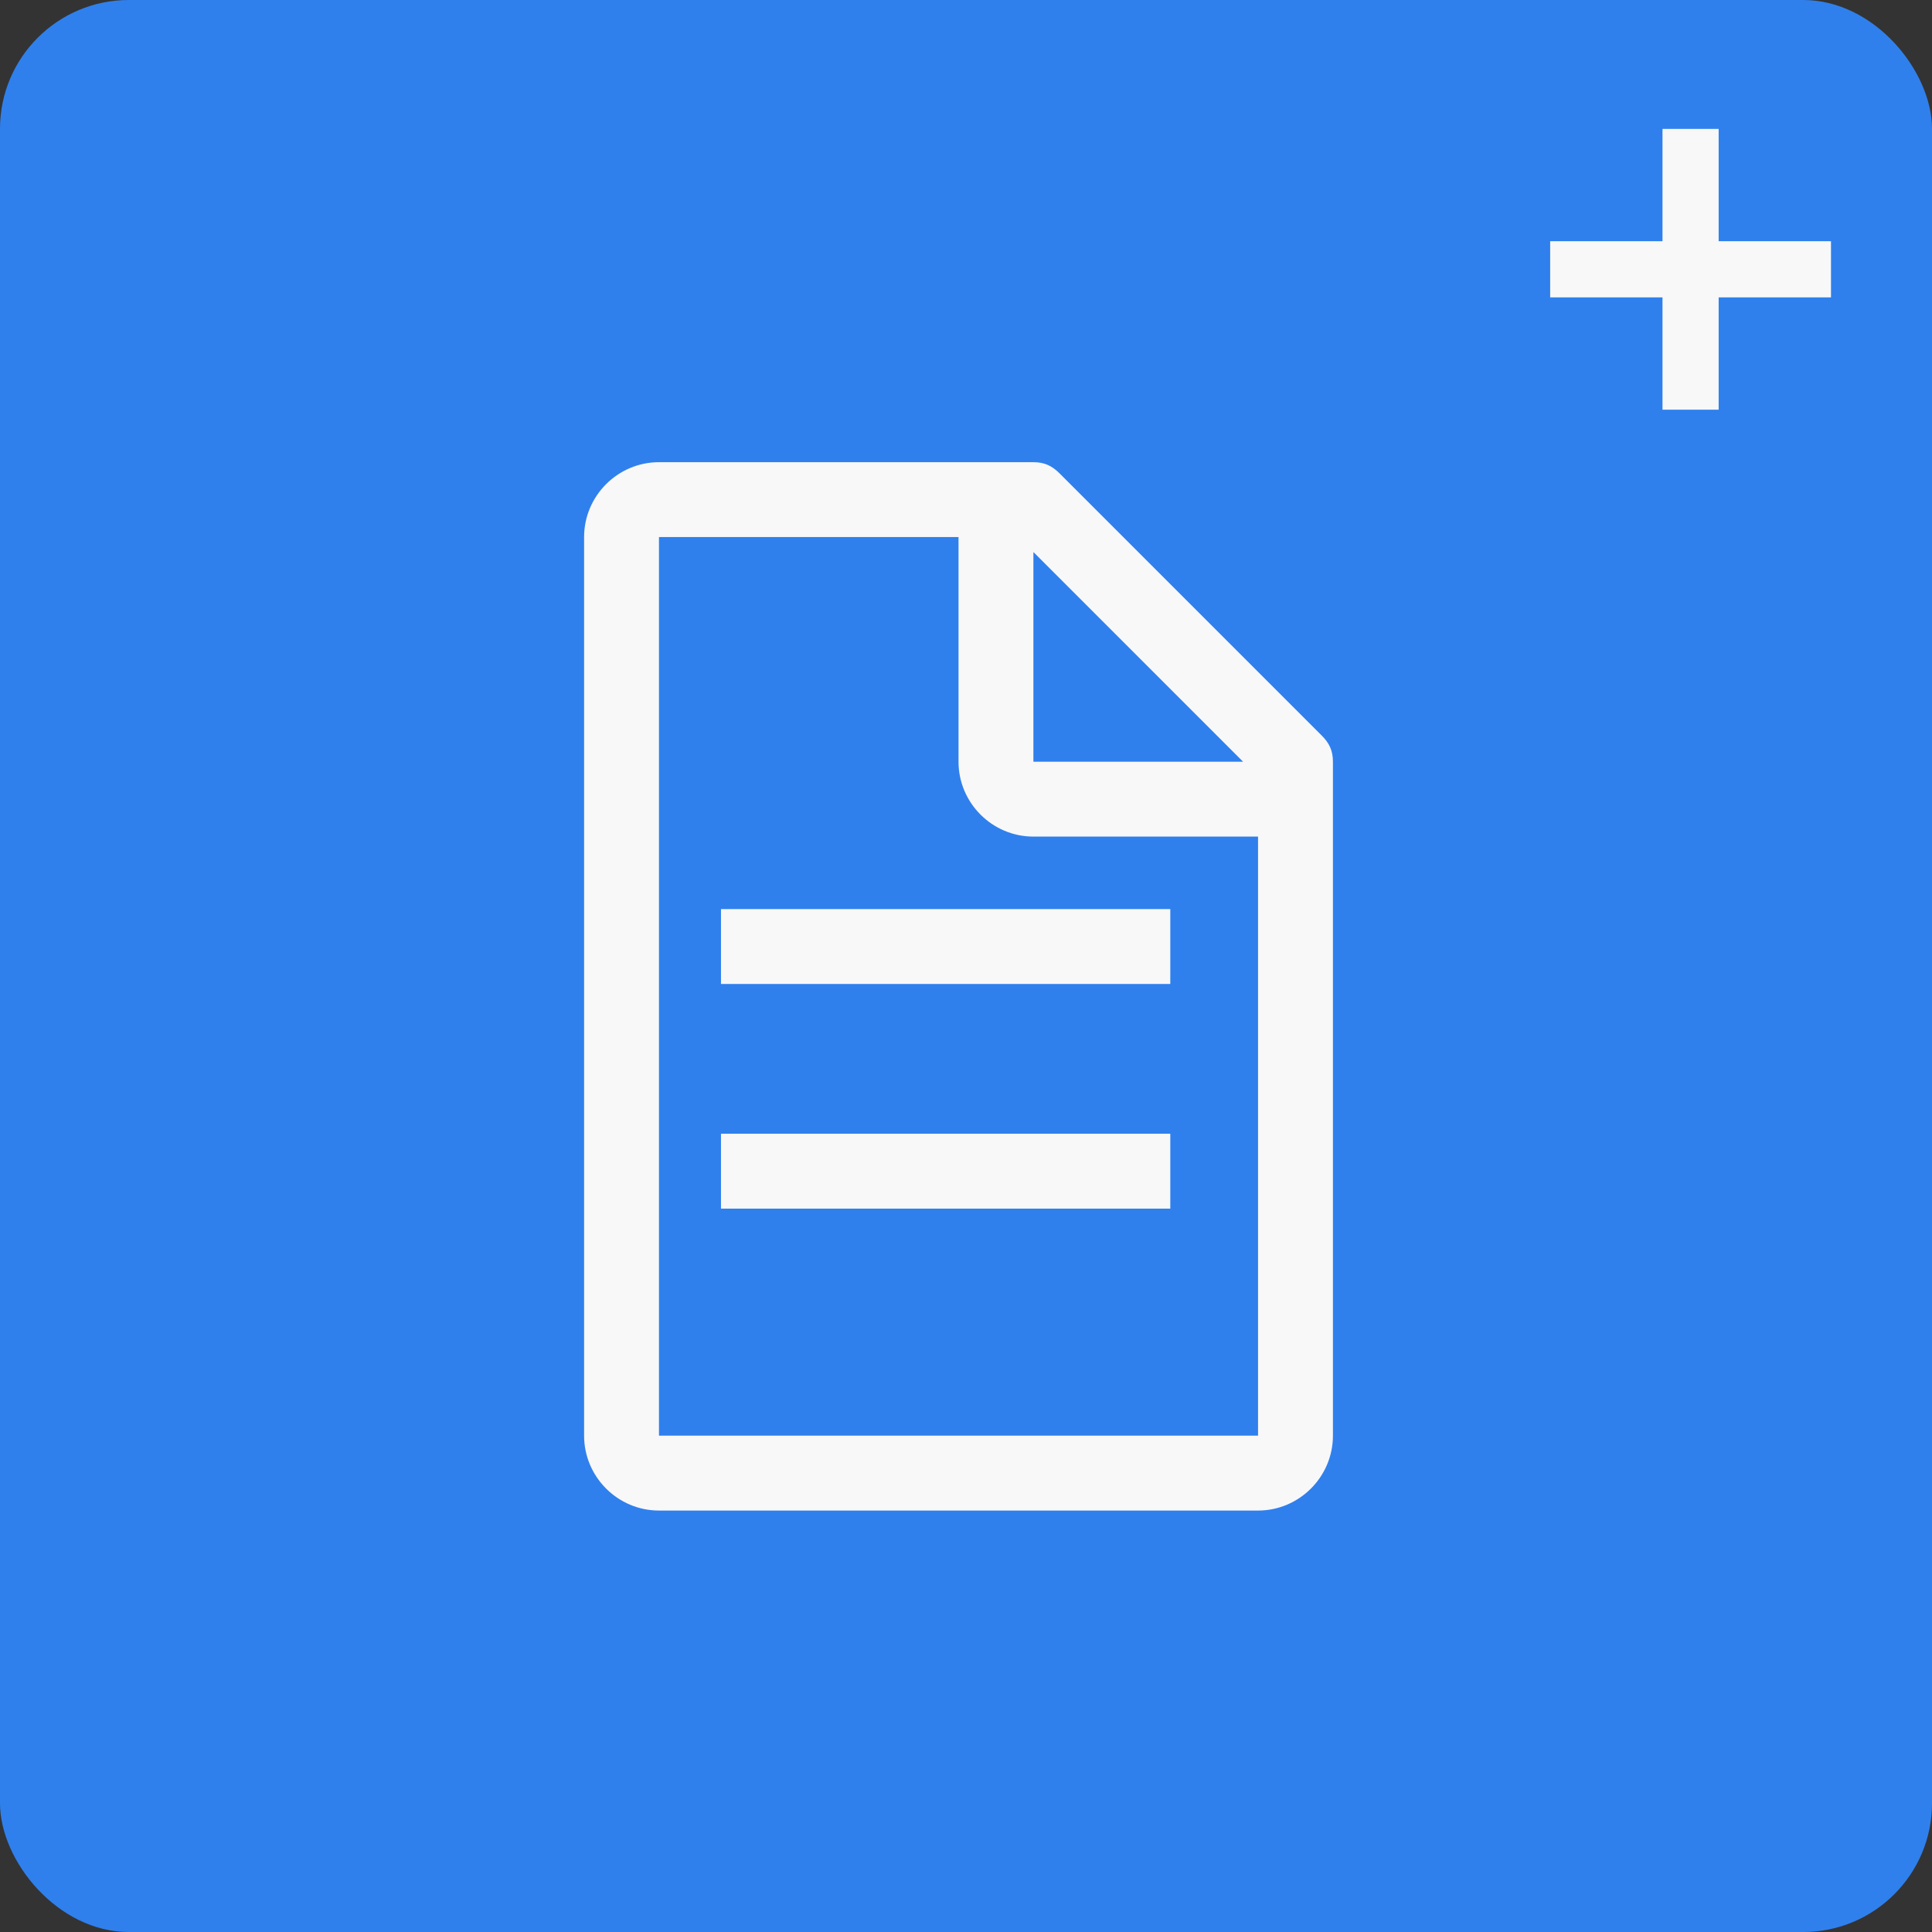 <svg width="150" height="150" viewBox="0 0 150 150" fill="none" xmlns="http://www.w3.org/2000/svg">
<rect x="0" y="0" width="150" height="150" fill="#333333" stroke="none"/>
<rect width="150" height="150" rx="10" fill="#2F80ED"/>
  <svg width="59" height="83" x = "45" y = "35" viewBox="0 0 59 83" fill="none" xmlns="http://www.w3.org/2000/svg">
    <path d="M57.616 22.105L37.267 1.756C36.686 1.174 36.105 0.884 35.233 0.884H6.163C2.965 0.884 0.349 3.5 0.349 6.698V76.465C0.349 79.663 2.965 82.279 6.163 82.279H52.674C55.872 82.279 58.488 79.663 58.488 76.465V24.14C58.488 23.267 58.198 22.686 57.616 22.105ZM35.233 7.86L51.512 24.14H35.233V7.86ZM52.674 76.465H6.163V6.698H29.419V24.14C29.419 27.337 32.035 29.953 35.233 29.953H52.674V76.465Z" fill="#F8F8F8"/>
  </svg>
  <svg width="23" height="22" x = "120" y = "10" viewBox="0 0 23 22" fill="none" xmlns="http://www.w3.org/2000/svg">
<path d="M13.436 8.727V0.006H9.076V8.727H0.355V13.087H9.076V21.808H13.436V13.087H22.157V8.727H13.436Z" fill="#F8F8F8"/>
</svg>
<svg width="36" height="24" viewBox="0 0 36 24"  x = "55" y = "70" fill="none" xmlns="http://www.w3.org/2000/svg">
<path d="M0.977 18.023H35.861V23.837H0.977V18.023ZM0.977 0.581H35.861V6.395H0.977V0.581Z" fill="#F8F8F8"/>
</svg>


</svg>
